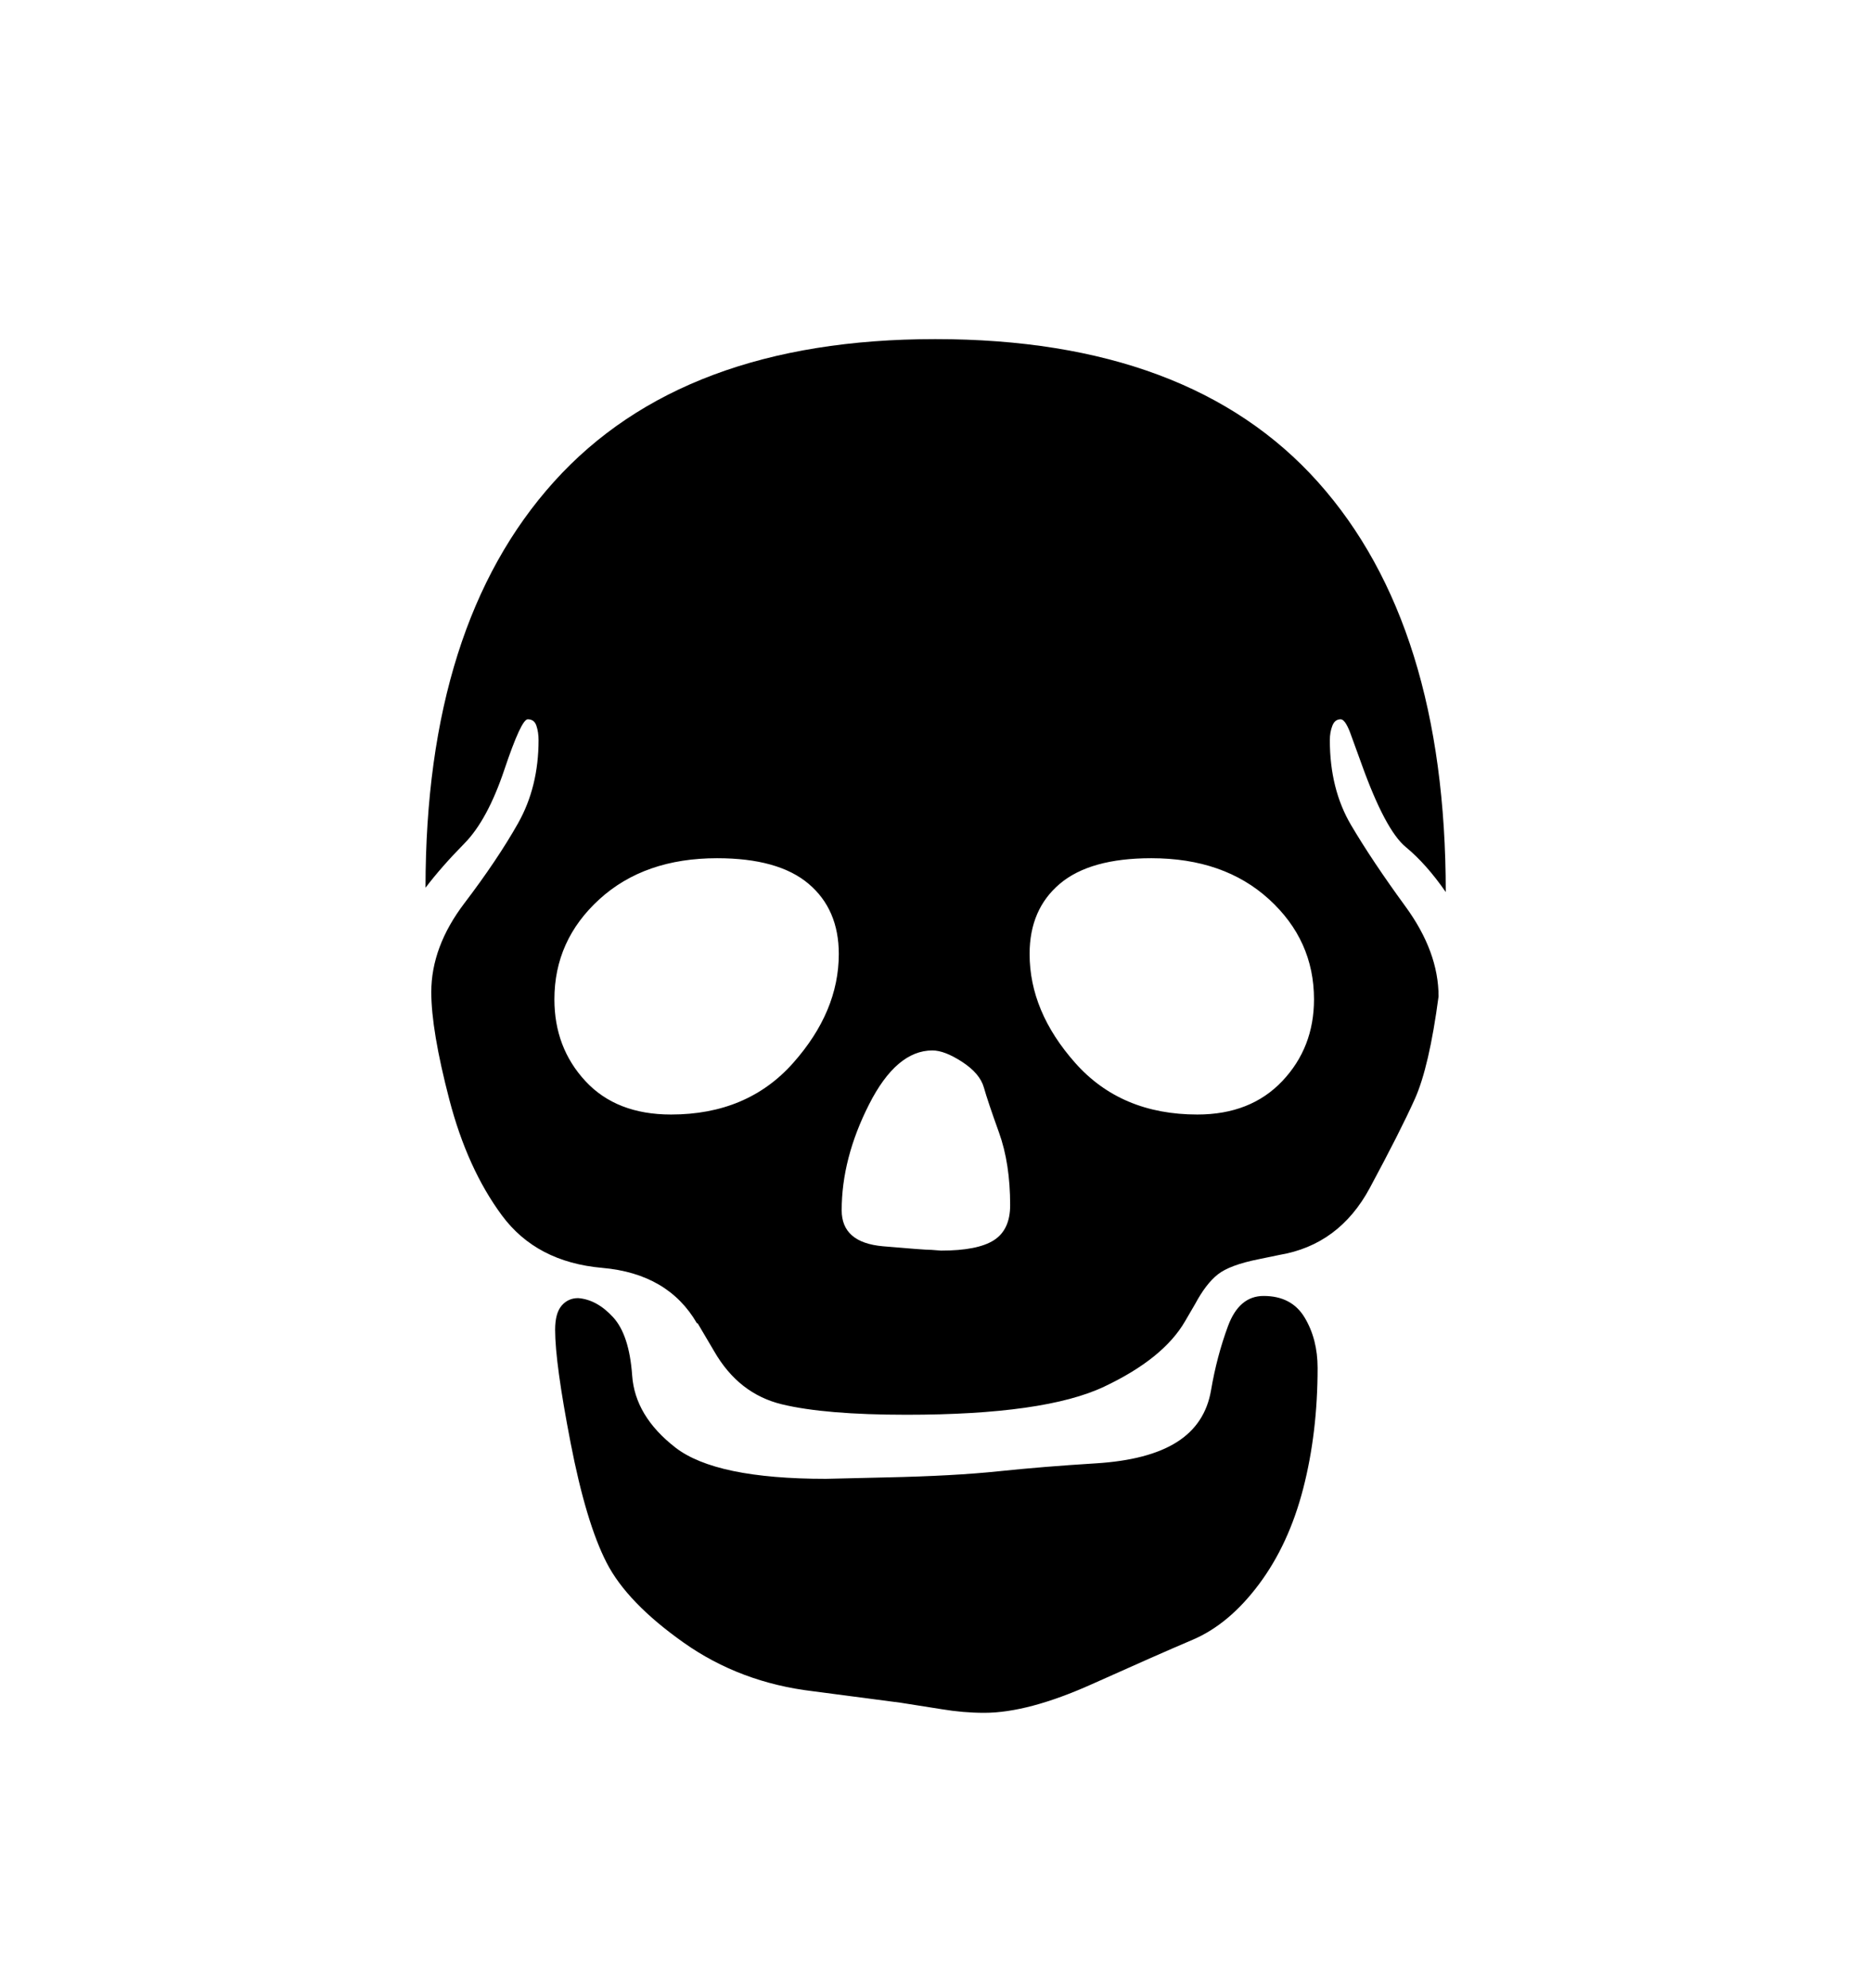 <svg viewBox="0 0 2600 2760.837" xmlns="http://www.w3.org/2000/svg"><path d="M1998 1384q-13 98-33 142.5t-62.5 123.5-125.5 93l-29 6q-40 8-56.5 21t-31.5 41l-14 24q-30 52-112.5 91t-274.5 39q-113 0-173-14.5t-94-73.5l-23-39h-1q-40-69-131.5-77t-139.5-73-73-161-25-149q0-63 46-123.5t74.5-111 28.5-115.5q0-11-3-20t-12-9-32.5 70-55.5 102.5-54 61.5q0-366 178.5-564t529.5-198q354 0 531.5 198.5t177.5 569.5q-27-39-55.5-62.5t-61.5-115.5l-16-44q-7-18-13-18-8 0-11.5 9t-3.5 20q0 68 29.5 118t75.5 113 46 125z m-875-156.5q-42-35.5-127-35.5-101 0-163.5 57t-62.5 139q0 67 43 113.5t119 46.5q106 0 169.5-71.5t63.5-151.5q0-62-42-97.5z m264.5 345.5q-15.5-43-21-62.5t-30-35.5-41.5-16q-50 0-88 75t-38 147q0 45 57.5 50t67.5 5l13 1q51 0 73.5-14.5t22.5-48.5q0-58-15.5-101z m393.5-71.5q44-46.5 44-113.5 0-82-62.5-139t-163.5-57q-85 0-127 35.5t-42 97.5q0 80 63.5 151.5t169.5 71.5q74 0 118-46.5z m29 566q-20 77.5-61.5 133t-92 77-139.5 61.5-150 40q-29 0-59-5l-57-9-122-16q-101-12-179.5-67.5t-107-111-50-166.5-21.5-157q0-23 9-33.5t23-10.5q26 2 48.5 26.5t26.5 81 60 100 209 43.5l85-2q93-2 155-8.5t135-11 112.5-29.5 47.5-72 23.5-89 49.5-42q39 0 57 30t18 70q0 90-20 167.5z"/></svg>